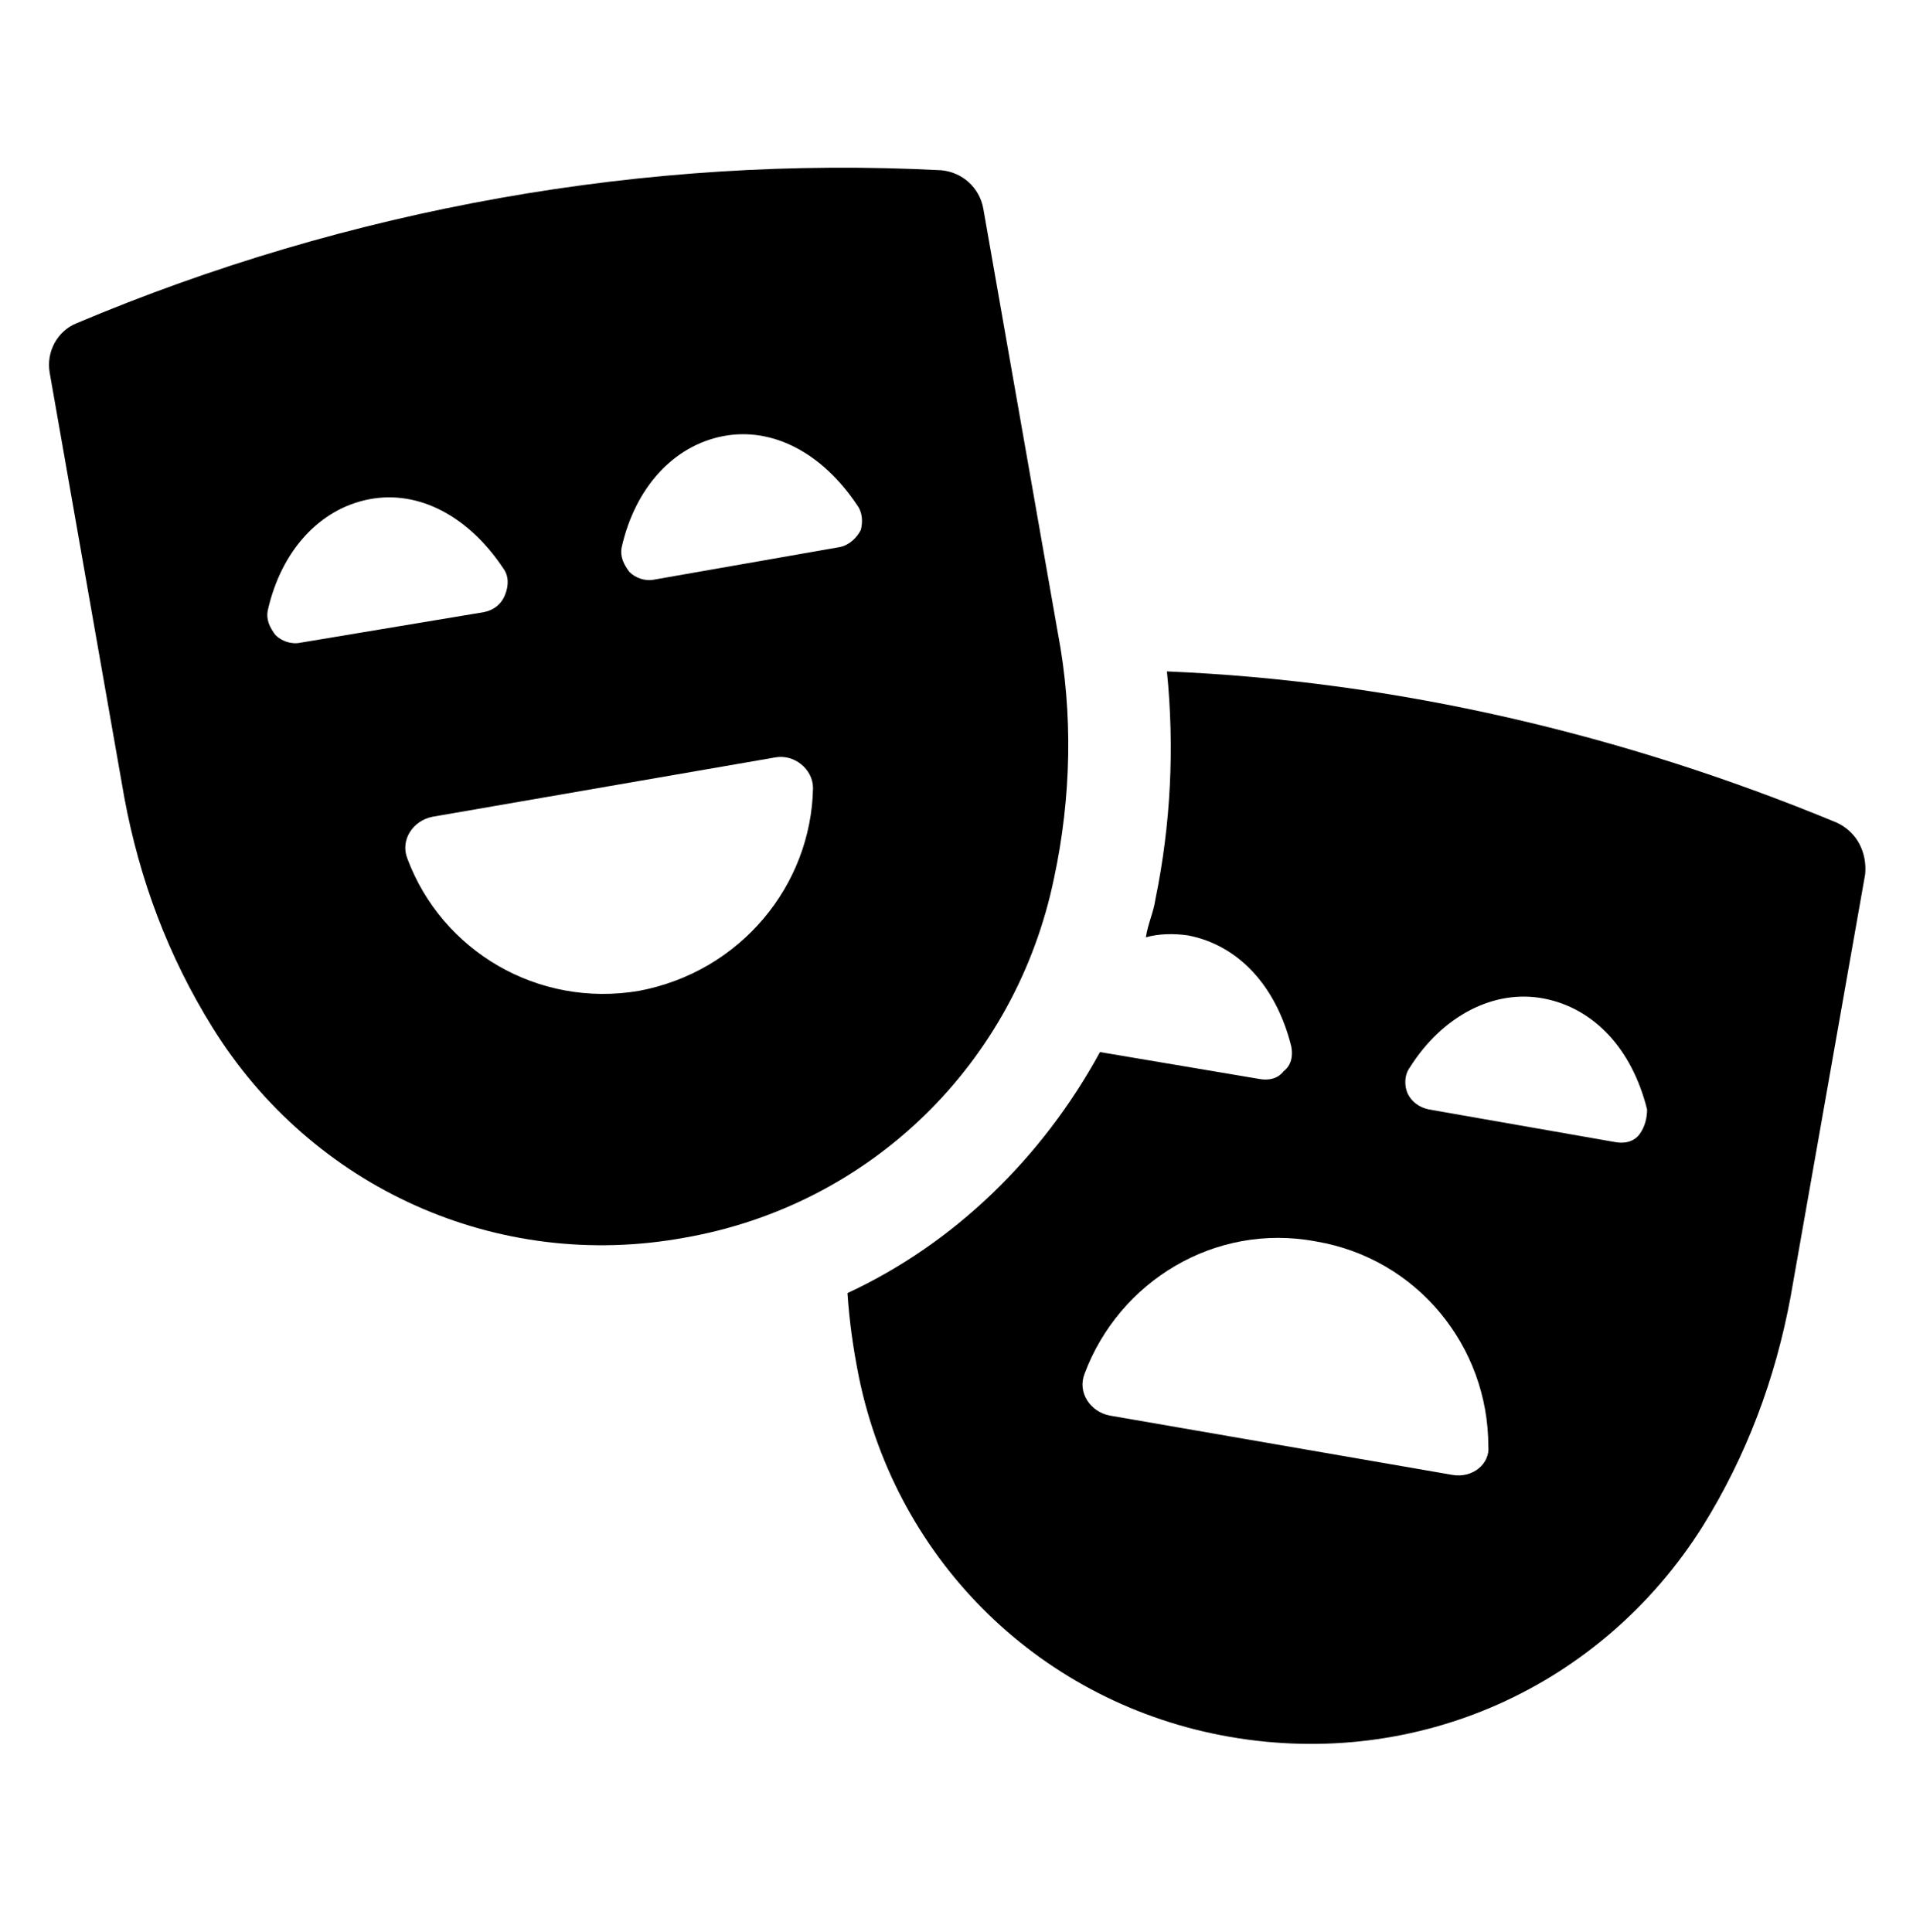 <?xml version="1.0" encoding="utf-8"?>
<!-- Generator: Adobe Illustrator 23.1.0, SVG Export Plug-In . SVG Version: 6.00 Build 0)  -->
<svg version="1.1" xmlns="http://www.w3.org/2000/svg" xmlns:xlink="http://www.w3.org/1999/xlink" x="0px" y="0px"
	 viewBox="0 0 100 101" style="enable-background:new 0 0 100 101;" xml:space="preserve">
<g id="Layer_2">
</g>
<g id="Layer_1">
	<g>
		<path d="M5273.1,2400.1v-2c0-2.8-5-4-9.7-4s-9.7,1.3-9.7,4v2c0,1.8,0.7,3.6,2,4.9l5,4.9c0.3,0.3,0.4,0.6,0.4,1v6.4
			c0,0.4,0.2,0.7,0.6,0.8l2.9,0.9c0.5,0.1,1-0.2,1-0.8v-7.2c0-0.4,0.2-0.7,0.4-1l5.1-5C5272.4,2403.7,5273.1,2401.9,5273.1,2400.1z
			 M5263.4,2400c-4.8,0-7.4-1.3-7.5-1.8l0,0c0.1-0.5,2.7-1.8,7.5-1.8s7.3,1.3,7.5,1.8C5270.7,2398.7,5268.2,2400,5263.4,2400z"/>
		<path d="M5268.4,2410.3c-0.6,0-1,0.4-1,1s0.4,1,1,1h4.3c0.6,0,1-0.4,1-1s-0.4-1-1-1H5268.4z"/>
		<path d="M5272.7,2413.7h-4.3c-0.6,0-1,0.4-1,1s0.4,1,1,1h4.3c0.6,0,1-0.4,1-1C5273.7,2414.1,5273.3,2413.7,5272.7,2413.7z"/>
		<path d="M5272.7,2417h-4.3c-0.6,0-1,0.4-1,1s0.4,1,1,1h4.3c0.6,0,1-0.4,1-1C5273.7,2417.5,5273.3,2417,5272.7,2417z"/>
	</g>
	<g>
		<path d="M96,43c-11.1-4.6-23-7.4-35-7.9c0.4,4,0.2,8-0.6,11.9c-0.1,0.7-0.4,1.3-0.5,2c0.7-0.2,1.5-0.2,2.2-0.1
			c2.6,0.5,4.6,2.6,5.4,5.8c0.1,0.5,0,1-0.4,1.3c-0.3,0.4-0.8,0.5-1.3,0.4L57.5,55c-3,5.5-7.6,10-13.2,12.6c0.1,1.5,0.3,2.9,0.6,4.4
			c2,9.7,9.6,17.1,19.4,18.8c9.8,1.7,19.4-2.6,24.7-11c2.3-3.7,3.8-7.7,4.6-12l3.9-22.1C97.6,44.6,97.1,43.5,96,43z M75.9,77.1
			L58,74c-1-0.2-1.7-1.2-1.3-2.2c1.8-4.8,6.8-7.9,12.1-6.9c5.3,0.9,9,5.5,9,10.7C77.9,76.5,77,77.3,75.9,77.1z M85.7,59.3
			c-0.3,0.4-0.8,0.5-1.3,0.4L74.7,58c-0.5-0.1-0.9-0.4-1.1-0.8c-0.2-0.4-0.2-1,0.1-1.4c1.7-2.7,4.4-4.1,7-3.6s4.6,2.6,5.4,5.8
			C86.1,58.4,86,58.9,85.7,59.3z"/>
		<path d="M55.1,45.9c0.9-4.2,1-8.6,0.2-12.8l-3.9-22.2c-0.2-1.1-1.1-1.9-2.2-2c-15.4-0.8-31,2-45.2,8c-1,0.4-1.6,1.5-1.4,2.6
			l3.9,22.2c0.8,4.3,2.3,8.3,4.6,12c5.2,8.4,14.9,12.8,24.7,11C45.5,63,53.1,55.6,55.1,45.9z M15.7,33.6c-0.5,0.1-1-0.1-1.3-0.4
			c-0.3-0.4-0.5-0.8-0.4-1.3c0.7-3.1,2.7-5.3,5.3-5.8s5.2,0.9,7,3.6c0.3,0.4,0.3,0.9,0.1,1.4c-0.2,0.5-0.6,0.8-1.1,0.9L15.7,33.6z
			 M33.4,51.8c-5.3,0.9-10.3-2.1-12.1-6.9c-0.4-1,0.3-2,1.3-2.2l17.9-3.1c1-0.2,2,0.6,2,1.6C42.4,46.3,38.7,50.8,33.4,51.8z
			 M45,27.7c-0.2,0.4-0.6,0.8-1.1,0.9l-9.7,1.7c-0.5,0.1-1-0.1-1.3-0.4c-0.3-0.4-0.5-0.8-0.4-1.3c0.7-3.1,2.7-5.3,5.3-5.8
			s5.2,0.9,7,3.6C45.1,26.8,45.1,27.3,45,27.7z"/>
	</g>
</g>
</svg>
